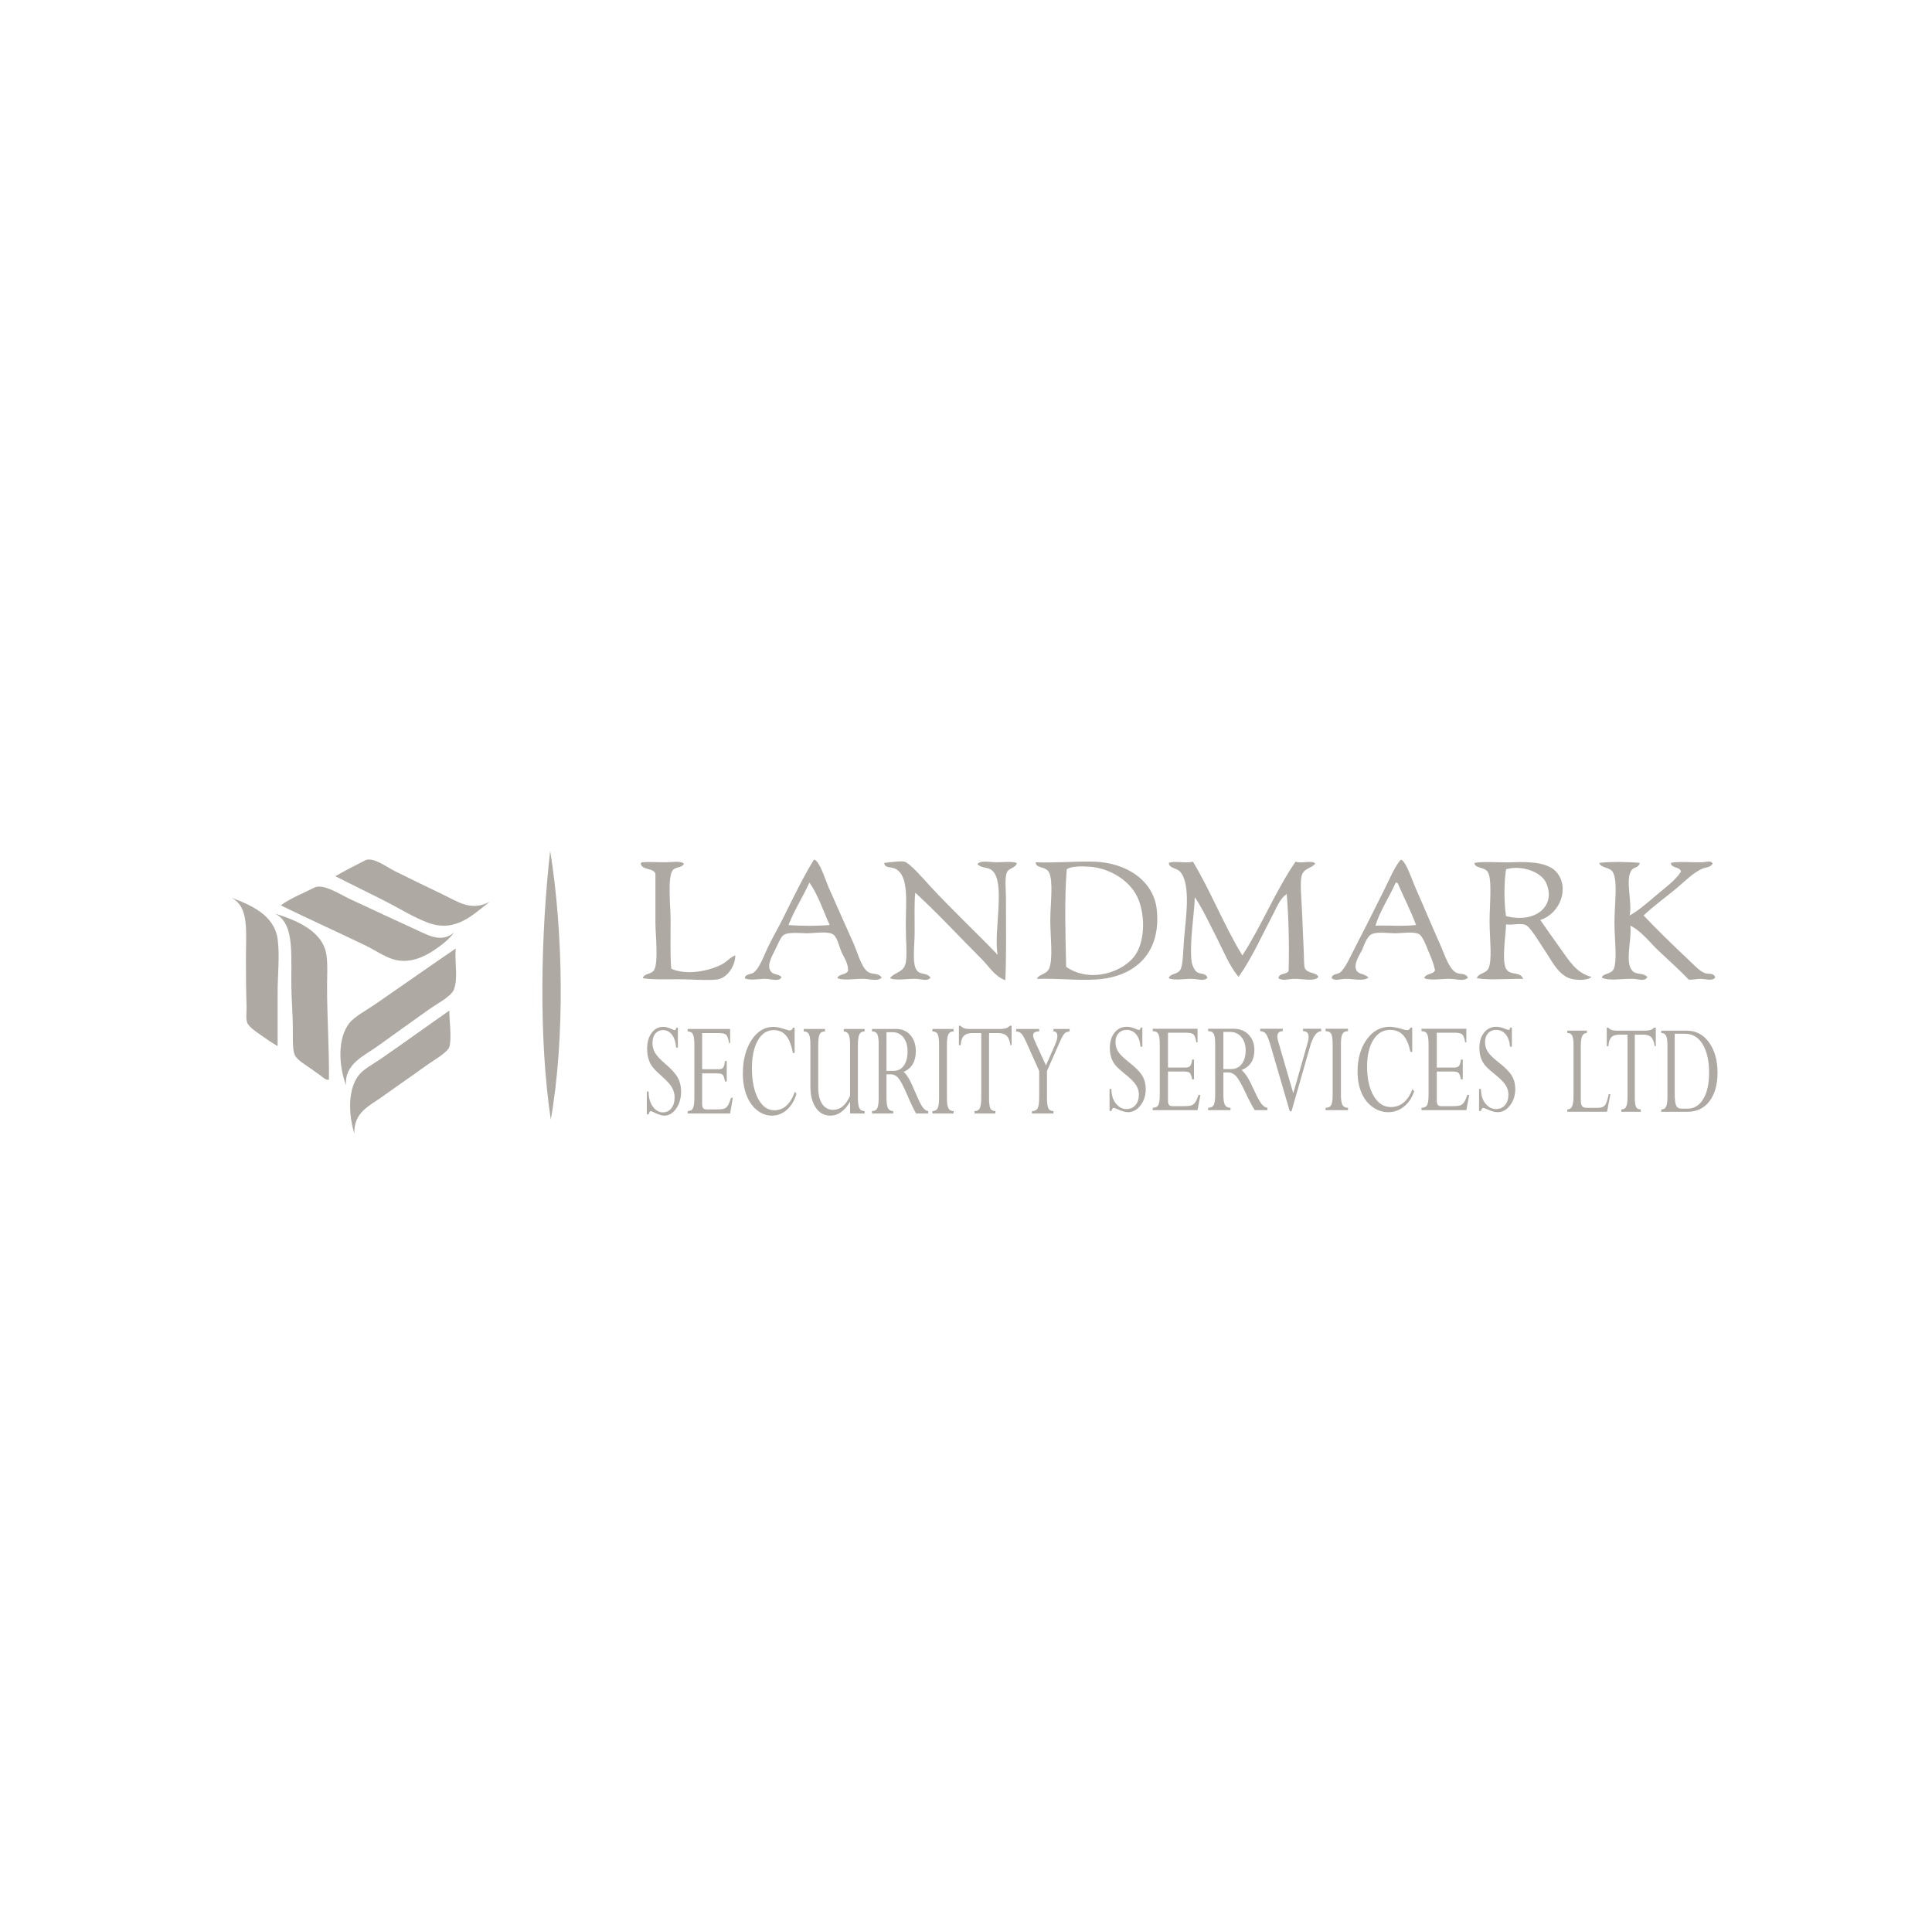 <?xml version="1.0" encoding="utf-8"?>
<!-- Generator: Adobe Illustrator 16.0.0, SVG Export Plug-In . SVG Version: 6.00 Build 0)  -->
<!DOCTYPE svg PUBLIC "-//W3C//DTD SVG 1.1//EN" "http://www.w3.org/Graphics/SVG/1.1/DTD/svg11.dtd">
<svg version="1.1" id="Layer_1" xmlns="http://www.w3.org/2000/svg" xmlns:xlink="http://www.w3.org/1999/xlink" x="0px" y="0px"
	 width="240px" height="239px" viewBox="0 0 240 239" enable-background="new 0 0 240 239" xml:space="preserve">
<g>
	<path fill-rule="evenodd" clip-rule="evenodd" fill="#AEAAA3" d="M68.345,105.711c1.625,10.037,1.844,23.348,0.078,33.386
		C66.897,129.005,67.185,115.973,68.345,105.711"/>
	<path fill-rule="evenodd" clip-rule="evenodd" fill="#AEAAA3" d="M109.527,121.46c-0.47,0.49-1.354,0.192-2.127,0.157
		c-1.126-0.052-2.463,0.247-3.386-0.077c0.176-0.586,1.136-0.388,1.34-0.945c0.001-1.004-0.51-1.596-0.866-2.442
		c-0.295-0.698-0.509-1.864-1.104-2.125c-0.769-0.341-2.185-0.08-3.15-0.08c-0.8,0-2.326-0.189-2.914,0.236
		c-0.344,0.251-0.752,1.264-1.023,1.811c-0.441,0.9-1.071,1.943-0.55,2.678c0.345,0.49,0.856,0.256,1.338,0.708
		c-0.234,0.618-1.19,0.271-1.89,0.236c-0.854-0.042-2.019,0.263-2.676-0.077c0.058-0.559,0.723-0.441,1.101-0.709
		c0.772-0.549,1.356-2.323,1.89-3.387c0.625-1.243,1.293-2.417,1.812-3.465c1.325-2.678,2.547-5.172,3.781-7.165
		c0.022,0.007,0.055-0.008,0.077,0c0.674,0.258,1.333,2.47,1.732,3.386c1.116,2.553,2.035,4.553,3.152,7.087
		c0.435,0.992,0.907,2.771,1.653,3.386C108.334,121.184,109.054,120.765,109.527,121.46 M97.951,114.924
		c1.526,0.132,3.594,0.132,5.118,0c-0.817-1.779-1.443-3.751-2.518-5.275C99.73,111.453,98.689,113.038,97.951,114.924"/>
	<path fill-rule="evenodd" clip-rule="evenodd" fill="#AEAAA3" d="M182.362,121.46c-0.464,0.49-1.354,0.192-2.126,0.157
		c-1.097-0.051-2.428,0.247-3.308-0.077c0.14-0.65,1.164-0.411,1.338-1.024c-0.219-0.944-0.546-1.694-0.865-2.442
		c-0.229-0.535-0.662-1.824-1.182-2.046c-0.724-0.315-1.979-0.08-2.913-0.08c-0.952,0-2.084-0.198-2.835,0.08
		c-0.691,0.255-1.048,1.525-1.259,1.967c-0.289,0.604-0.982,1.551-0.787,2.362c0.187,0.77,1.067,0.534,1.573,1.104
		c-0.666,0.5-1.879,0.117-2.912,0.157c-0.589,0.022-1.255,0.271-1.652-0.077c0.011-0.569,0.665-0.457,1.021-0.709
		c0.644-0.454,1.431-2.276,1.971-3.308c1.226-2.343,2.377-4.691,3.543-7.009c0.666-1.325,1.347-2.985,2.047-3.7
		c0.021,0.008,0.061-0.012,0.08,0c0.626,0.357,1.312,2.518,1.73,3.464c1.123,2.532,2.024,4.715,3.152,7.246
		c0.441,1.002,1.023,2.836,1.889,3.308C181.449,121.148,181.951,120.799,182.362,121.46 M170.865,115.002
		c1.657-0.051,3.516,0.104,5.04-0.078c-0.672-1.821-1.53-3.455-2.282-5.197c-0.103-0.005-0.11-0.101-0.237-0.079
		C172.601,111.438,171.39,113.215,170.865,115.002"/>
	<path fill-rule="evenodd" clip-rule="evenodd" fill="#AEAAA3" d="M84.96,107.286c-0.202,0.591-1.055,0.346-1.417,0.866
		c-0.643,0.921-0.238,4.576-0.238,6.065c0,2.356-0.058,4.505,0.08,6.14c1.917,0.865,4.748,0.274,6.299-0.551
		c0.643-0.342,1.04-0.899,1.654-1.101c0.032,1.247-0.995,2.844-2.283,2.991c-0.877,0.101-2.138,0.049-3.307,0
		c-2.135-0.091-4.407,0.077-5.906-0.156c0.186-0.646,1.104-0.469,1.417-1.024c0.562-0.992,0.159-4.459,0.159-5.906v-6.063
		c-0.263-0.735-1.578-0.417-1.812-1.181c-0.004-0.135,0.059-0.204,0.157-0.238c0.58-0.068,1.815,0,2.836,0
		C83.521,107.127,84.46,106.923,84.96,107.286"/>
	<path fill-rule="evenodd" clip-rule="evenodd" fill="#AEAAA3" d="M123.937,118.625c-0.574-2.74,1.097-9.228-0.788-10.551
		c-0.516-0.364-1.206-0.185-1.731-0.708c0.351-0.523,1.494-0.238,2.361-0.238c0.97,0,1.948-0.123,2.521,0.08
		c-0.047,0.61-0.934,0.63-1.182,1.103c-0.351,0.671-0.156,2.183-0.156,3.307c0,3.235,0.062,7.365-0.078,10.159
		c-1.298-0.438-2.015-1.699-2.916-2.598c-2.713-2.713-5.389-5.616-8.268-8.269c-0.139,1.22-0.078,2.999-0.078,4.881
		c0,1.609-0.343,3.881,0.237,4.726c0.463,0.676,1.291,0.27,1.731,0.944c-0.352,0.494-1.117,0.186-1.731,0.157
		c-1.155-0.052-2.453,0.25-3.308-0.077c0.598-0.819,1.734-0.667,1.969-1.969c0.184-1.021,0-2.755,0-4.646
		c0-2.797,0.411-5.972-1.182-6.929c-0.626-0.376-1.45-0.076-1.496-0.788c0.192-0.009,1.991-0.282,2.521-0.155
		c0.64,0.15,2.522,2.317,2.991,2.832C118.076,112.86,121.322,115.899,123.937,118.625"/>
	<path fill-rule="evenodd" clip-rule="evenodd" fill="#AEAAA3" d="M128.817,121.617c0.163-0.561,1.176-0.534,1.497-1.261
		c0.531-1.197,0.157-3.949,0.157-5.982c0-2.058,0.404-4.866-0.157-5.985c-0.404-0.804-1.667-0.462-1.654-1.262
		c2.017,0.106,4.97-0.131,7.167-0.075c4.132,0.1,7.503,2.381,7.874,5.983c0.54,5.229-2.53,8.349-7.562,8.661
		C133.842,121.838,131.513,121.533,128.817,121.617 M132.441,120.121c3.007,2.094,7.238,0.644,8.66-1.574
		c1.208-1.883,1.129-5.191,0.156-7.166c-0.974-1.987-3.373-3.519-5.904-3.702c-1.067-0.077-2.313-0.056-2.835,0.315
		C132.207,111.701,132.36,116.286,132.441,120.121"/>
	<path fill-rule="evenodd" clip-rule="evenodd" fill="#AEAAA3" d="M148.19,107.052c2.226,3.7,3.885,7.975,6.14,11.653
		c2.399-3.691,4.128-8.051,6.613-11.653c0.733,0.289,2.038-0.231,2.442,0.233c-0.462,0.674-1.54,0.504-1.731,1.734
		c-0.154,0.975,0.013,2.516,0.078,4.016c0.086,1.971,0.173,4.067,0.235,5.434c0.034,0.756-0.006,1.599,0.157,1.888
		c0.35,0.617,1.452,0.426,1.654,1.024c-0.537,0.629-2.025,0.186-3.148,0.236c-0.651,0.028-1.372,0.268-1.812-0.077
		c0.037-0.698,1.062-0.409,1.259-0.945c0.087-3.029,0.013-6.571-0.235-9.528c-0.813,0.549-1.206,1.588-1.653,2.441
		c-1.354,2.573-2.651,5.494-4.33,7.873c-1.177-1.429-1.883-3.266-2.756-4.961c-0.886-1.708-1.659-3.43-2.68-4.958
		c-0.03,1.778-0.702,5.892-0.394,8.03c0.061,0.419,0.334,1.033,0.63,1.26c0.45,0.347,1.067,0.067,1.339,0.709
		c-0.347,0.489-1.148,0.187-1.809,0.157c-0.988-0.044-2.222,0.239-2.996-0.077c0.111-0.593,1.062-0.461,1.418-1.024
		c0.369-0.581,0.36-2.474,0.474-3.859c0.2-2.446,0.902-6.768-0.474-8.347c-0.424-0.486-1.387-0.415-1.418-1.103
		C145.891,106.902,147.275,107.305,148.19,107.052"/>
	<path fill-rule="evenodd" clip-rule="evenodd" fill="#AEAAA3" d="M191.34,114.295c0.734,1.062,1.548,2.234,2.44,3.464
		c1.077,1.486,1.981,3.125,3.936,3.622c-0.746,0.569-2.242,0.341-2.753,0.159c-1.472-0.528-2.234-2.255-3.229-3.701
		c-0.363-0.527-1.601-2.665-2.206-2.915c-0.694-0.287-1.672,0.055-2.44-0.078c-0.032,1.382-0.558,4.488,0,5.51
		c0.495,0.911,1.753,0.27,2.126,1.261c-1.731-0.04-4.123,0.19-5.748-0.077c0.118-0.622,1.1-0.57,1.419-1.184
		c0.524-1.015,0.157-3.733,0.157-5.906c0-2.059,0.348-5.276-0.239-6.141c-0.427-0.63-1.582-0.376-1.65-1.103
		c1.115-0.221,3.307-0.012,4.801-0.08c2.176-0.092,4.411,0.038,5.434,1.262C194.973,110.287,193.867,113.48,191.34,114.295
		 M192.048,109.649c-0.622-1.33-3.019-2.211-4.961-1.654c-0.257,1.597-0.264,4.231,0,5.827
		C190.865,114.779,193.357,112.451,192.048,109.649"/>
	<path fill-rule="evenodd" clip-rule="evenodd" fill="#AEAAA3" d="M203.701,107.207c-0.166,0.704-0.781,0.429-1.104,1.026
		c-0.68,1.264,0.184,3.821-0.156,5.51c1.133-0.634,2.231-1.601,3.309-2.52c1.079-0.917,2.289-1.766,3.069-2.914
		c-0.1-0.686-1.205-0.369-1.259-1.103c0.933-0.219,2.646-0.038,3.937-0.08c0.479-0.014,1.017-0.272,1.261,0.158
		c-0.25,0.511-0.874,0.461-1.261,0.631c-1.205,0.527-2.218,1.601-3.227,2.441c-1.37,1.14-2.81,2.164-4.096,3.385
		c1.69,1.79,3.635,3.679,5.59,5.512c0.639,0.597,1.32,1.39,2.049,1.655c0.41,0.149,1.114-0.093,1.258,0.551
		c-0.377,0.483-1.183,0.146-1.891,0.157c-0.485,0.008-0.958,0.147-1.416,0.079c-1.126-1.179-2.392-2.317-3.621-3.464
		c-1.201-1.121-2.207-2.538-3.622-3.23c0.228,1.627-0.716,4.51,0.236,5.592c0.507,0.576,1.312,0.208,1.891,0.786
		c-0.279,0.605-1.081,0.266-1.733,0.236c-1.315-0.061-3.05,0.32-3.938-0.157c0.126-0.545,1.212-0.392,1.499-1.104
		c0.441-1.102,0.077-3.714,0.077-5.747c0-2.278,0.456-5.242-0.235-6.3c-0.39-0.596-1.456-0.441-1.655-1.103
		C199.94,107.037,202.435,107.074,203.701,107.207"/>
	<path fill-rule="evenodd" clip-rule="evenodd" fill="#AEAAA3" d="M60.865,112.012c-1.958,1.475-4.155,3.878-7.558,2.676
		c-1.885-0.666-3.833-1.926-5.827-2.915c-2.055-1.013-4.072-2.043-5.828-2.912c1.174-0.668,2.564-1.394,3.7-1.968
		c0.964-0.487,2.689,0.829,3.701,1.339c2.023,1.015,3.947,1.929,5.984,2.912C56.917,112.053,58.578,113.277,60.865,112.012"/>
	<path fill-rule="evenodd" clip-rule="evenodd" fill="#AEAAA3" d="M56.376,115.868c-0.479,0.736-1.417,1.482-2.363,2.126
		c-1.277,0.87-3.177,1.808-5.196,1.183c-1.119-0.347-2.287-1.163-3.465-1.733c-3.378-1.631-7.19-3.348-10.474-4.96
		c1.198-0.888,2.932-1.577,4.174-2.207c1.097-0.554,3.218,0.865,4.41,1.418c2.959,1.375,5.672,2.648,8.661,4.016
		C53.402,116.297,54.93,117.096,56.376,115.868"/>
	<path fill-rule="evenodd" clip-rule="evenodd" fill="#AEAAA3" d="M28.738,111.538c2.296,0.838,5.332,2.109,5.749,5.119
		c0.282,2.051,0,4.436,0,6.694v6.615c-0.715-0.417-1.328-0.821-2.048-1.339c-0.388-0.282-1.527-1.006-1.732-1.574
		c-0.203-0.566-0.048-1.33-0.078-2.128c-0.059-1.555-0.08-3.59-0.08-5.59C30.548,115.663,30.983,112.661,28.738,111.538"/>
	<path fill-rule="evenodd" clip-rule="evenodd" fill="#AEAAA3" d="M34.17,113.508c2.435,0.762,5.919,2.069,6.378,5.118
		c0.182,1.191,0.08,2.603,0.08,3.936c0,3.747,0.277,7.801,0.235,11.577c-0.362,0.114-0.755-0.297-1.102-0.553
		c-0.343-0.254-0.739-0.524-1.102-0.786c-0.553-0.403-1.762-1.087-2.048-1.733c-0.325-0.733-0.208-2.493-0.236-3.777
		c-0.028-1.293-0.111-2.568-0.157-3.782C36.052,119.072,36.797,114.826,34.17,113.508"/>
	<path fill-rule="evenodd" clip-rule="evenodd" fill="#AEAAA3" d="M42.99,134.847c-0.958-2.553-1.04-5.881,0.394-7.718
		c0.661-0.844,2.122-1.6,3.229-2.363c3.15-2.166,7.155-4.99,10-6.927c-0.162,1.763,0.334,3.63-0.236,5.117
		c-0.32,0.838-2.116,1.763-3.07,2.442c-2.203,1.561-4.271,3.054-6.378,4.567C45.221,131.188,42.756,132.195,42.99,134.847"/>
	<path fill-rule="evenodd" clip-rule="evenodd" fill="#AEAAA3" d="M55.825,125.555c-0.041,1.002,0.317,3.351,0,4.489
		c-0.194,0.698-1.971,1.697-2.678,2.203c-2.031,1.466-3.68,2.583-5.667,4.015c-1.582,1.142-3.535,1.901-3.466,4.569
		c-0.773-2.559-0.768-5.556,0.551-7.245c0.6-0.769,1.75-1.353,2.756-2.047C50.015,129.682,53.37,127.253,55.825,125.555"/>
	<g>
		<path fill="#AEAAA3" d="M84.002,127.687h0.206v2.463H83.99c-0.049-0.68-0.221-1.212-0.515-1.594
			c-0.294-0.383-0.663-0.574-1.107-0.574c-0.395,0-0.714,0.145-0.955,0.432c-0.241,0.286-0.361,0.668-0.361,1.146
			c0,0.443,0.1,0.846,0.3,1.208c0.199,0.368,0.632,0.835,1.297,1.409c0.775,0.662,1.294,1.24,1.56,1.735
			c0.267,0.495,0.399,1.062,0.399,1.701c0,0.823-0.203,1.531-0.61,2.115s-0.897,0.878-1.47,0.878c-0.333,0-0.756-0.133-1.272-0.396
			c-0.211-0.107-0.346-0.162-0.404-0.162c-0.121,0-0.214,0.134-0.28,0.403h-0.218v-2.839h0.218c0.004,0.784,0.182,1.411,0.532,1.882
			c0.351,0.472,0.761,0.708,1.231,0.708c0.443,0,0.799-0.172,1.067-0.513c0.268-0.339,0.402-0.793,0.402-1.36
			c0-0.426-0.111-0.83-0.331-1.221c-0.22-0.39-0.681-0.888-1.38-1.5c-0.57-0.508-0.952-0.906-1.142-1.198
			c-0.191-0.293-0.332-0.613-0.424-0.963c-0.09-0.352-0.137-0.734-0.137-1.152c0-0.808,0.185-1.46,0.553-1.963
			c0.368-0.501,0.847-0.753,1.438-0.753c0.325,0,0.678,0.092,1.061,0.278c0.178,0.085,0.303,0.124,0.374,0.124
			c0.058,0,0.098-0.017,0.119-0.053C83.956,127.893,83.978,127.812,84.002,127.687z"/>
		<path fill="#AEAAA3" d="M90.062,131.814h0.218v2.555h-0.218c-0.079-0.447-0.175-0.729-0.288-0.844
			c-0.112-0.111-0.357-0.168-0.735-0.168h-1.816v3.76c0,0.265,0.041,0.448,0.122,0.556c0.081,0.106,0.219,0.161,0.415,0.161h1.279
			c0.458,0,0.773-0.034,0.948-0.106c0.174-0.072,0.322-0.204,0.443-0.398c0.121-0.193,0.25-0.51,0.386-0.945h0.219l-0.336,1.959
			h-5.273v-0.302c0.329,0,0.55-0.122,0.662-0.363c0.113-0.244,0.169-0.671,0.169-1.286v-6.571c0-0.64-0.059-1.079-0.175-1.319
			c-0.117-0.238-0.334-0.358-0.655-0.358v-0.302h5.273v1.753h-0.138c-0.075-0.5-0.182-0.834-0.322-0.997
			c-0.139-0.165-0.441-0.247-0.907-0.247h-2.109v4.495h2.046c0.278,0,0.469-0.07,0.571-0.214
			C89.942,132.486,90.016,132.216,90.062,131.814z"/>
		<path fill="#AEAAA3" d="M98.709,127.687v3.136h-0.218c-0.175-0.975-0.454-1.691-0.839-2.149c-0.385-0.461-0.898-0.691-1.539-0.691
			c-0.832,0-1.491,0.432-1.978,1.292c-0.486,0.857-0.729,2.005-0.729,3.437c0,1.572,0.256,2.835,0.77,3.793
			c0.514,0.96,1.187,1.438,2.019,1.438c1.152,0,2.002-0.771,2.552-2.312l0.193,0.263c-0.246,0.835-0.642,1.495-1.188,1.982
			c-0.547,0.488-1.171,0.731-1.87,0.731c-0.661,0-1.273-0.224-1.836-0.672c-0.564-0.447-1-1.064-1.305-1.851
			c-0.306-0.786-0.459-1.686-0.459-2.709c0-1.671,0.359-3.057,1.074-4.151c0.716-1.097,1.619-1.644,2.708-1.644
			c0.366,0,0.83,0.092,1.392,0.278c0.316,0.107,0.535,0.162,0.655,0.162c0.188,0,0.318-0.111,0.394-0.333H98.709z"/>
		<path fill="#AEAAA3" d="M105.598,136.141v-6.32c0-0.617-0.057-1.045-0.171-1.286c-0.114-0.24-0.318-0.374-0.607-0.392v-0.302
			h2.583v0.302c-0.312,0-0.529,0.124-0.649,0.369c-0.121,0.244-0.181,0.683-0.181,1.309v6.552c0,0.615,0.059,1.049,0.178,1.296
			c0.119,0.249,0.336,0.373,0.652,0.373v0.302h-1.804v-1.466c-0.687,1.151-1.499,1.729-2.44,1.729c-0.773,0-1.382-0.331-1.824-0.995
			c-0.444-0.662-0.665-1.537-0.665-2.624v-5.166c0-0.63-0.058-1.064-0.172-1.309c-0.115-0.245-0.334-0.369-0.658-0.369v-0.302h2.646
			v0.302c-0.329,0-0.552,0.12-0.668,0.358c-0.117,0.24-0.174,0.672-0.174,1.299v5.321c0,0.86,0.164,1.533,0.492,2.029
			c0.329,0.492,0.786,0.738,1.373,0.738C104.377,137.889,105.074,137.308,105.598,136.141z"/>
		<path fill="#AEAAA3" d="M110.714,133.481h-0.592v2.891c0,0.621,0.061,1.055,0.184,1.301c0.122,0.246,0.34,0.368,0.652,0.368v0.302
			h-2.633v-0.302c0.324,0,0.543-0.122,0.658-0.368c0.114-0.246,0.171-0.68,0.171-1.301v-6.587c0-0.622-0.057-1.052-0.169-1.288
			c-0.112-0.234-0.333-0.354-0.661-0.354v-0.302h3.001c0.74,0,1.332,0.256,1.775,0.773c0.442,0.517,0.665,1.173,0.665,1.975
			c0,1.29-0.504,2.149-1.511,2.579c0.221,0.204,0.437,0.482,0.648,0.839c0.21,0.352,0.486,0.944,0.828,1.771
			c0.382,0.912,0.682,1.513,0.897,1.797c0.215,0.286,0.438,0.44,0.672,0.466v0.302h-1.498c-0.307-0.528-0.68-1.31-1.116-2.34
			c-0.466-1.081-0.832-1.773-1.096-2.07C111.327,133.631,111.035,133.481,110.714,133.481z M110.889,128.243h-0.767v4.801h0.898
			c0.536,0,0.958-0.221,1.264-0.665c0.305-0.44,0.458-1.026,0.458-1.753c0-0.711-0.169-1.286-0.509-1.727
			C111.895,128.461,111.447,128.243,110.889,128.243z"/>
		<path fill="#AEAAA3" d="M118.458,127.841v0.302c-0.312,0-0.528,0.124-0.649,0.369c-0.121,0.244-0.181,0.683-0.181,1.309v6.552
			c0,0.628,0.06,1.062,0.181,1.306c0.121,0.241,0.337,0.363,0.649,0.363v0.302h-2.633v-0.302c0.32,0,0.538-0.119,0.655-0.358
			c0.116-0.239,0.174-0.676,0.174-1.311v-6.552c0-0.647-0.058-1.087-0.171-1.323c-0.115-0.234-0.334-0.354-0.658-0.354v-0.302
			H118.458z"/>
		<path fill="#AEAAA3" d="M123.974,128.35h-1.11v8.077c0,0.634,0.054,1.062,0.161,1.28c0.108,0.224,0.318,0.334,0.631,0.334v0.302
			h-2.589v-0.302c0.321,0,0.541-0.127,0.654-0.381c0.118-0.254,0.175-0.684,0.175-1.288v-8.022h-1.061
			c-0.507,0-0.876,0.117-1.107,0.35c-0.231,0.232-0.361,0.619-0.39,1.156h-0.219v-2.41h0.219c0.196,0.264,0.562,0.396,1.098,0.396
			h3.838c0.553,0,0.94-0.132,1.159-0.396h0.232v2.41h-0.144c-0.092-0.58-0.256-0.977-0.491-1.187
			C124.797,128.458,124.443,128.35,123.974,128.35z"/>
		<path fill="#AEAAA3" d="M131.704,129.335l-1.646,3.727v3.311c0,0.639,0.057,1.076,0.171,1.312
			c0.113,0.237,0.326,0.356,0.635,0.356v0.302h-2.672v-0.302c0.362,0,0.602-0.127,0.721-0.379c0.118-0.249,0.178-0.681,0.178-1.29
			v-3.311l-1.561-3.485c-0.258-0.58-0.468-0.957-0.629-1.136c-0.164-0.181-0.388-0.28-0.676-0.298v-0.302h2.865v0.302
			c-0.503,0-0.755,0.165-0.755,0.493c0,0.15,0.05,0.335,0.149,0.555l1.447,3.185l1.159-2.64c0.171-0.394,0.257-0.729,0.257-1.01
			c0-0.388-0.163-0.583-0.484-0.583v-0.302h2.009v0.302c-0.271,0.026-0.48,0.11-0.628,0.257
			C132.096,128.544,131.917,128.858,131.704,129.335z"/>
		<g>
			<path fill="#AEAAA3" d="M141.69,127.669h0.217v2.37h-0.231c-0.054-0.654-0.232-1.167-0.542-1.536
				c-0.311-0.364-0.701-0.549-1.171-0.549c-0.419,0-0.754,0.137-1.009,0.413c-0.255,0.277-0.384,0.646-0.384,1.104
				c0,0.424,0.107,0.812,0.318,1.162c0.21,0.351,0.667,0.803,1.37,1.353c0.817,0.639,1.367,1.197,1.648,1.675
				c0.281,0.475,0.421,1.021,0.421,1.636c0,0.793-0.213,1.473-0.643,2.035c-0.432,0.563-0.949,0.846-1.556,0.846
				c-0.35,0-0.797-0.127-1.342-0.38c-0.224-0.106-0.366-0.155-0.429-0.155c-0.127,0-0.226,0.129-0.295,0.388h-0.23v-2.733h0.23
				c0.004,0.753,0.191,1.355,0.562,1.811c0.369,0.455,0.804,0.682,1.298,0.682c0.471,0,0.847-0.163,1.13-0.491
				c0.283-0.329,0.424-0.768,0.424-1.312c0-0.408-0.116-0.8-0.35-1.174c-0.231-0.373-0.716-0.856-1.456-1.445
				c-0.605-0.487-1.005-0.871-1.207-1.151c-0.204-0.284-0.353-0.593-0.449-0.928c-0.095-0.336-0.145-0.707-0.145-1.109
				c0-0.775,0.195-1.405,0.585-1.889c0.388-0.482,0.895-0.724,1.519-0.724c0.343,0,0.717,0.087,1.121,0.267
				c0.189,0.079,0.32,0.121,0.395,0.121c0.062,0,0.104-0.018,0.126-0.052C141.64,127.867,141.663,127.791,141.69,127.669z"/>
			<path fill="#AEAAA3" d="M148.091,131.643h0.231v2.456h-0.231c-0.083-0.431-0.184-0.7-0.303-0.81
				c-0.119-0.108-0.378-0.163-0.778-0.163h-1.918v3.618c0,0.254,0.043,0.435,0.129,0.535c0.086,0.105,0.23,0.154,0.438,0.154h1.352
				c0.482,0,0.818-0.032,1.001-0.102c0.187-0.07,0.342-0.196,0.471-0.384c0.126-0.187,0.262-0.489,0.407-0.91h0.23l-0.356,1.888
				h-5.57v-0.293c0.348,0,0.58-0.117,0.699-0.349c0.118-0.233,0.179-0.646,0.179-1.238v-6.322c0-0.616-0.063-1.04-0.186-1.268
				c-0.123-0.232-0.354-0.348-0.692-0.348v-0.293h5.57v1.689h-0.144c-0.081-0.482-0.193-0.801-0.34-0.961
				c-0.147-0.16-0.466-0.236-0.96-0.236h-2.228v4.326h2.162c0.293,0,0.494-0.067,0.604-0.207
				C147.963,132.29,148.043,132.029,148.091,131.643z"/>
			<path fill="#AEAAA3" d="M152.602,133.244h-0.628v2.785c0,0.596,0.065,1.014,0.194,1.25c0.13,0.236,0.36,0.354,0.688,0.354v0.293
				h-2.778v-0.293c0.341,0,0.573-0.117,0.694-0.354c0.12-0.236,0.181-0.65,0.181-1.25v-6.342c0-0.598-0.061-1.013-0.178-1.238
				c-0.119-0.226-0.353-0.341-0.697-0.341v-0.293h3.17c0.782,0,1.407,0.249,1.874,0.746c0.47,0.498,0.702,1.131,0.702,1.9
				c0,1.241-0.532,2.069-1.596,2.482c0.233,0.196,0.462,0.464,0.686,0.806c0.222,0.342,0.514,0.91,0.875,1.704
				c0.404,0.88,0.722,1.459,0.948,1.732c0.228,0.274,0.463,0.424,0.709,0.446v0.293h-1.581c-0.326-0.513-0.719-1.263-1.181-2.254
				c-0.492-1.041-0.878-1.705-1.158-1.993C153.247,133.39,152.938,133.244,152.602,133.244z M152.784,128.203h-0.811v4.62h0.95
				c0.566,0,1.011-0.212,1.335-0.637c0.322-0.427,0.483-0.988,0.483-1.69c0-0.683-0.179-1.234-0.537-1.659
				C153.847,128.415,153.374,128.203,152.784,128.203z"/>
			<path fill="#AEAAA3" d="M164.124,127.815v0.311c-0.567,0-1.036,0.655-1.405,1.965l-2.282,7.974h-0.218l-2.396-8.207
				c-0.226-0.756-0.419-1.236-0.582-1.435c-0.163-0.197-0.396-0.301-0.698-0.314v-0.293h2.809v0.293
				c-0.451,0-0.677,0.228-0.677,0.682c0,0.149,0.027,0.319,0.083,0.508l1.895,6.527l1.797-6.303c0.077-0.27,0.113-0.504,0.113-0.696
				c0-0.479-0.232-0.718-0.694-0.718v-0.293H164.124z"/>
			<path fill="#AEAAA3" d="M167.451,127.815v0.293c-0.328,0-0.557,0.117-0.683,0.353c-0.128,0.238-0.192,0.657-0.192,1.263v6.306
				c0,0.604,0.064,1.021,0.192,1.255c0.126,0.231,0.354,0.349,0.683,0.349v0.293h-2.781v-0.293c0.339,0,0.571-0.115,0.693-0.344
				c0.124-0.23,0.185-0.651,0.185-1.26v-6.306c0-0.622-0.061-1.049-0.181-1.274c-0.122-0.226-0.354-0.341-0.697-0.341v-0.293
				H167.451z"/>
			<path fill="#AEAAA3" d="M175.43,127.669v3.017h-0.23c-0.187-0.935-0.48-1.626-0.888-2.069c-0.406-0.443-0.947-0.662-1.624-0.662
				c-0.88,0-1.575,0.413-2.09,1.24c-0.514,0.827-0.771,1.932-0.771,3.31c0,1.512,0.272,2.729,0.813,3.652
				c0.543,0.922,1.254,1.383,2.133,1.383c1.219,0,2.117-0.742,2.695-2.225l0.205,0.252c-0.259,0.803-0.677,1.44-1.255,1.907
				c-0.579,0.468-1.234,0.704-1.974,0.704c-0.698,0-1.348-0.217-1.942-0.647c-0.596-0.432-1.055-1.024-1.379-1.781
				c-0.321-0.756-0.482-1.623-0.482-2.605c0-1.609,0.377-2.943,1.133-3.995c0.756-1.056,1.711-1.582,2.862-1.582
				c0.386,0,0.875,0.087,1.47,0.267c0.333,0.104,0.564,0.153,0.691,0.153c0.198,0,0.336-0.104,0.414-0.317H175.43z"/>
			<path fill="#AEAAA3" d="M181.482,131.643h0.231v2.456h-0.231c-0.084-0.431-0.185-0.7-0.304-0.81
				c-0.119-0.108-0.377-0.163-0.777-0.163h-1.918v3.618c0,0.254,0.042,0.435,0.127,0.535c0.087,0.105,0.232,0.154,0.439,0.154h1.352
				c0.482,0,0.817-0.032,1-0.102c0.187-0.07,0.343-0.196,0.47-0.384c0.129-0.187,0.264-0.489,0.408-0.91h0.23l-0.354,1.888h-5.573
				v-0.293c0.35,0,0.582-0.117,0.7-0.349c0.119-0.233,0.179-0.646,0.179-1.238v-6.322c0-0.616-0.062-1.04-0.186-1.268
				c-0.123-0.232-0.354-0.348-0.693-0.348v-0.293h5.573v1.689h-0.146c-0.079-0.482-0.192-0.801-0.341-0.961
				c-0.146-0.16-0.467-0.236-0.958-0.236h-2.228v4.326h2.161c0.294,0,0.495-0.067,0.604-0.207
				C181.355,132.29,181.434,132.029,181.482,131.643z"/>
			<path fill="#AEAAA3" d="M187.593,127.669h0.218v2.37h-0.23c-0.053-0.654-0.235-1.167-0.545-1.536
				c-0.309-0.364-0.699-0.549-1.169-0.549c-0.418,0-0.754,0.137-1.01,0.413c-0.255,0.277-0.381,0.646-0.381,1.104
				c0,0.424,0.104,0.812,0.315,1.162c0.212,0.351,0.669,0.803,1.369,1.353c0.82,0.639,1.369,1.197,1.65,1.675
				c0.282,0.475,0.422,1.021,0.422,1.636c0,0.793-0.216,1.473-0.646,2.035c-0.429,0.563-0.947,0.846-1.551,0.846
				c-0.354,0-0.802-0.127-1.345-0.38c-0.224-0.106-0.366-0.155-0.427-0.155c-0.128,0-0.228,0.129-0.297,0.388h-0.231v-2.733h0.231
				c0.006,0.753,0.192,1.355,0.562,1.811c0.371,0.455,0.805,0.682,1.301,0.682c0.468,0,0.845-0.163,1.127-0.491
				c0.283-0.329,0.426-0.768,0.426-1.312c0-0.408-0.117-0.8-0.35-1.174c-0.232-0.373-0.718-0.856-1.457-1.445
				c-0.604-0.487-1.006-0.871-1.208-1.151c-0.201-0.284-0.351-0.593-0.447-0.928c-0.097-0.336-0.146-0.707-0.146-1.109
				c0-0.775,0.196-1.405,0.583-1.889c0.391-0.482,0.897-0.724,1.522-0.724c0.341,0,0.714,0.087,1.118,0.267
				c0.19,0.079,0.322,0.121,0.396,0.121c0.062,0,0.104-0.018,0.125-0.052C187.541,127.867,187.566,127.791,187.593,127.669z"/>
		</g>
		<g>
			<path fill="#AEAAA3" d="M199.847,135.929h0.203l-0.417,2.199h-4.937v-0.291c0.28,0,0.479-0.13,0.596-0.389
				c0.118-0.256,0.177-0.688,0.177-1.298v-6.346c0-0.543-0.054-0.926-0.166-1.14c-0.109-0.216-0.312-0.322-0.606-0.322v-0.294h2.438
				v0.294c-0.271,0-0.465,0.124-0.583,0.371c-0.117,0.245-0.178,0.651-0.178,1.219v6.734c0,0.374,0.055,0.631,0.161,0.767
				c0.105,0.137,0.311,0.206,0.613,0.206h1.354c0.417,0,0.708-0.109,0.875-0.323C199.542,137.103,199.7,136.64,199.847,135.929z"/>
			<path fill="#AEAAA3" d="M204.114,128.542h-1.032v7.747c0,0.607,0.05,1.019,0.149,1.229c0.102,0.212,0.296,0.319,0.589,0.319
				v0.291h-2.411v-0.291c0.301,0,0.502-0.121,0.611-0.365c0.107-0.244,0.161-0.653,0.161-1.234v-7.695h-0.986
				c-0.473,0-0.816,0.108-1.031,0.333c-0.216,0.225-0.336,0.595-0.363,1.109h-0.202v-2.311h0.202
				c0.183,0.251,0.522,0.375,1.021,0.375h3.571c0.515,0,0.875-0.124,1.08-0.375h0.215v2.311h-0.134
				c-0.085-0.558-0.235-0.936-0.456-1.14C204.881,128.641,204.552,128.542,204.114,128.542z"/>
			<path fill="#AEAAA3" d="M206.368,138.128v-0.291c0.292,0,0.494-0.119,0.604-0.356c0.112-0.239,0.167-0.654,0.167-1.243v-6.285
				c0-0.602-0.055-1.022-0.167-1.255c-0.11-0.238-0.312-0.354-0.604-0.354v-0.294h3.148c1.165,0,2.097,0.493,2.793,1.472
				c0.7,0.979,1.049,2.225,1.049,3.737c0,1.483-0.33,2.667-0.992,3.547c-0.661,0.882-1.582,1.323-2.762,1.323H206.368z
				 M209.336,128.438h-1.297v7.438c0,0.718,0.06,1.207,0.174,1.471c0.117,0.264,0.349,0.396,0.698,0.396h0.703
				c0.836,0,1.494-0.4,1.974-1.198c0.479-0.799,0.72-1.888,0.72-3.269c0-1.468-0.262-2.639-0.786-3.521
				C210.996,128.877,210.269,128.438,209.336,128.438z"/>
		</g>
	</g>
</g>
</svg>
